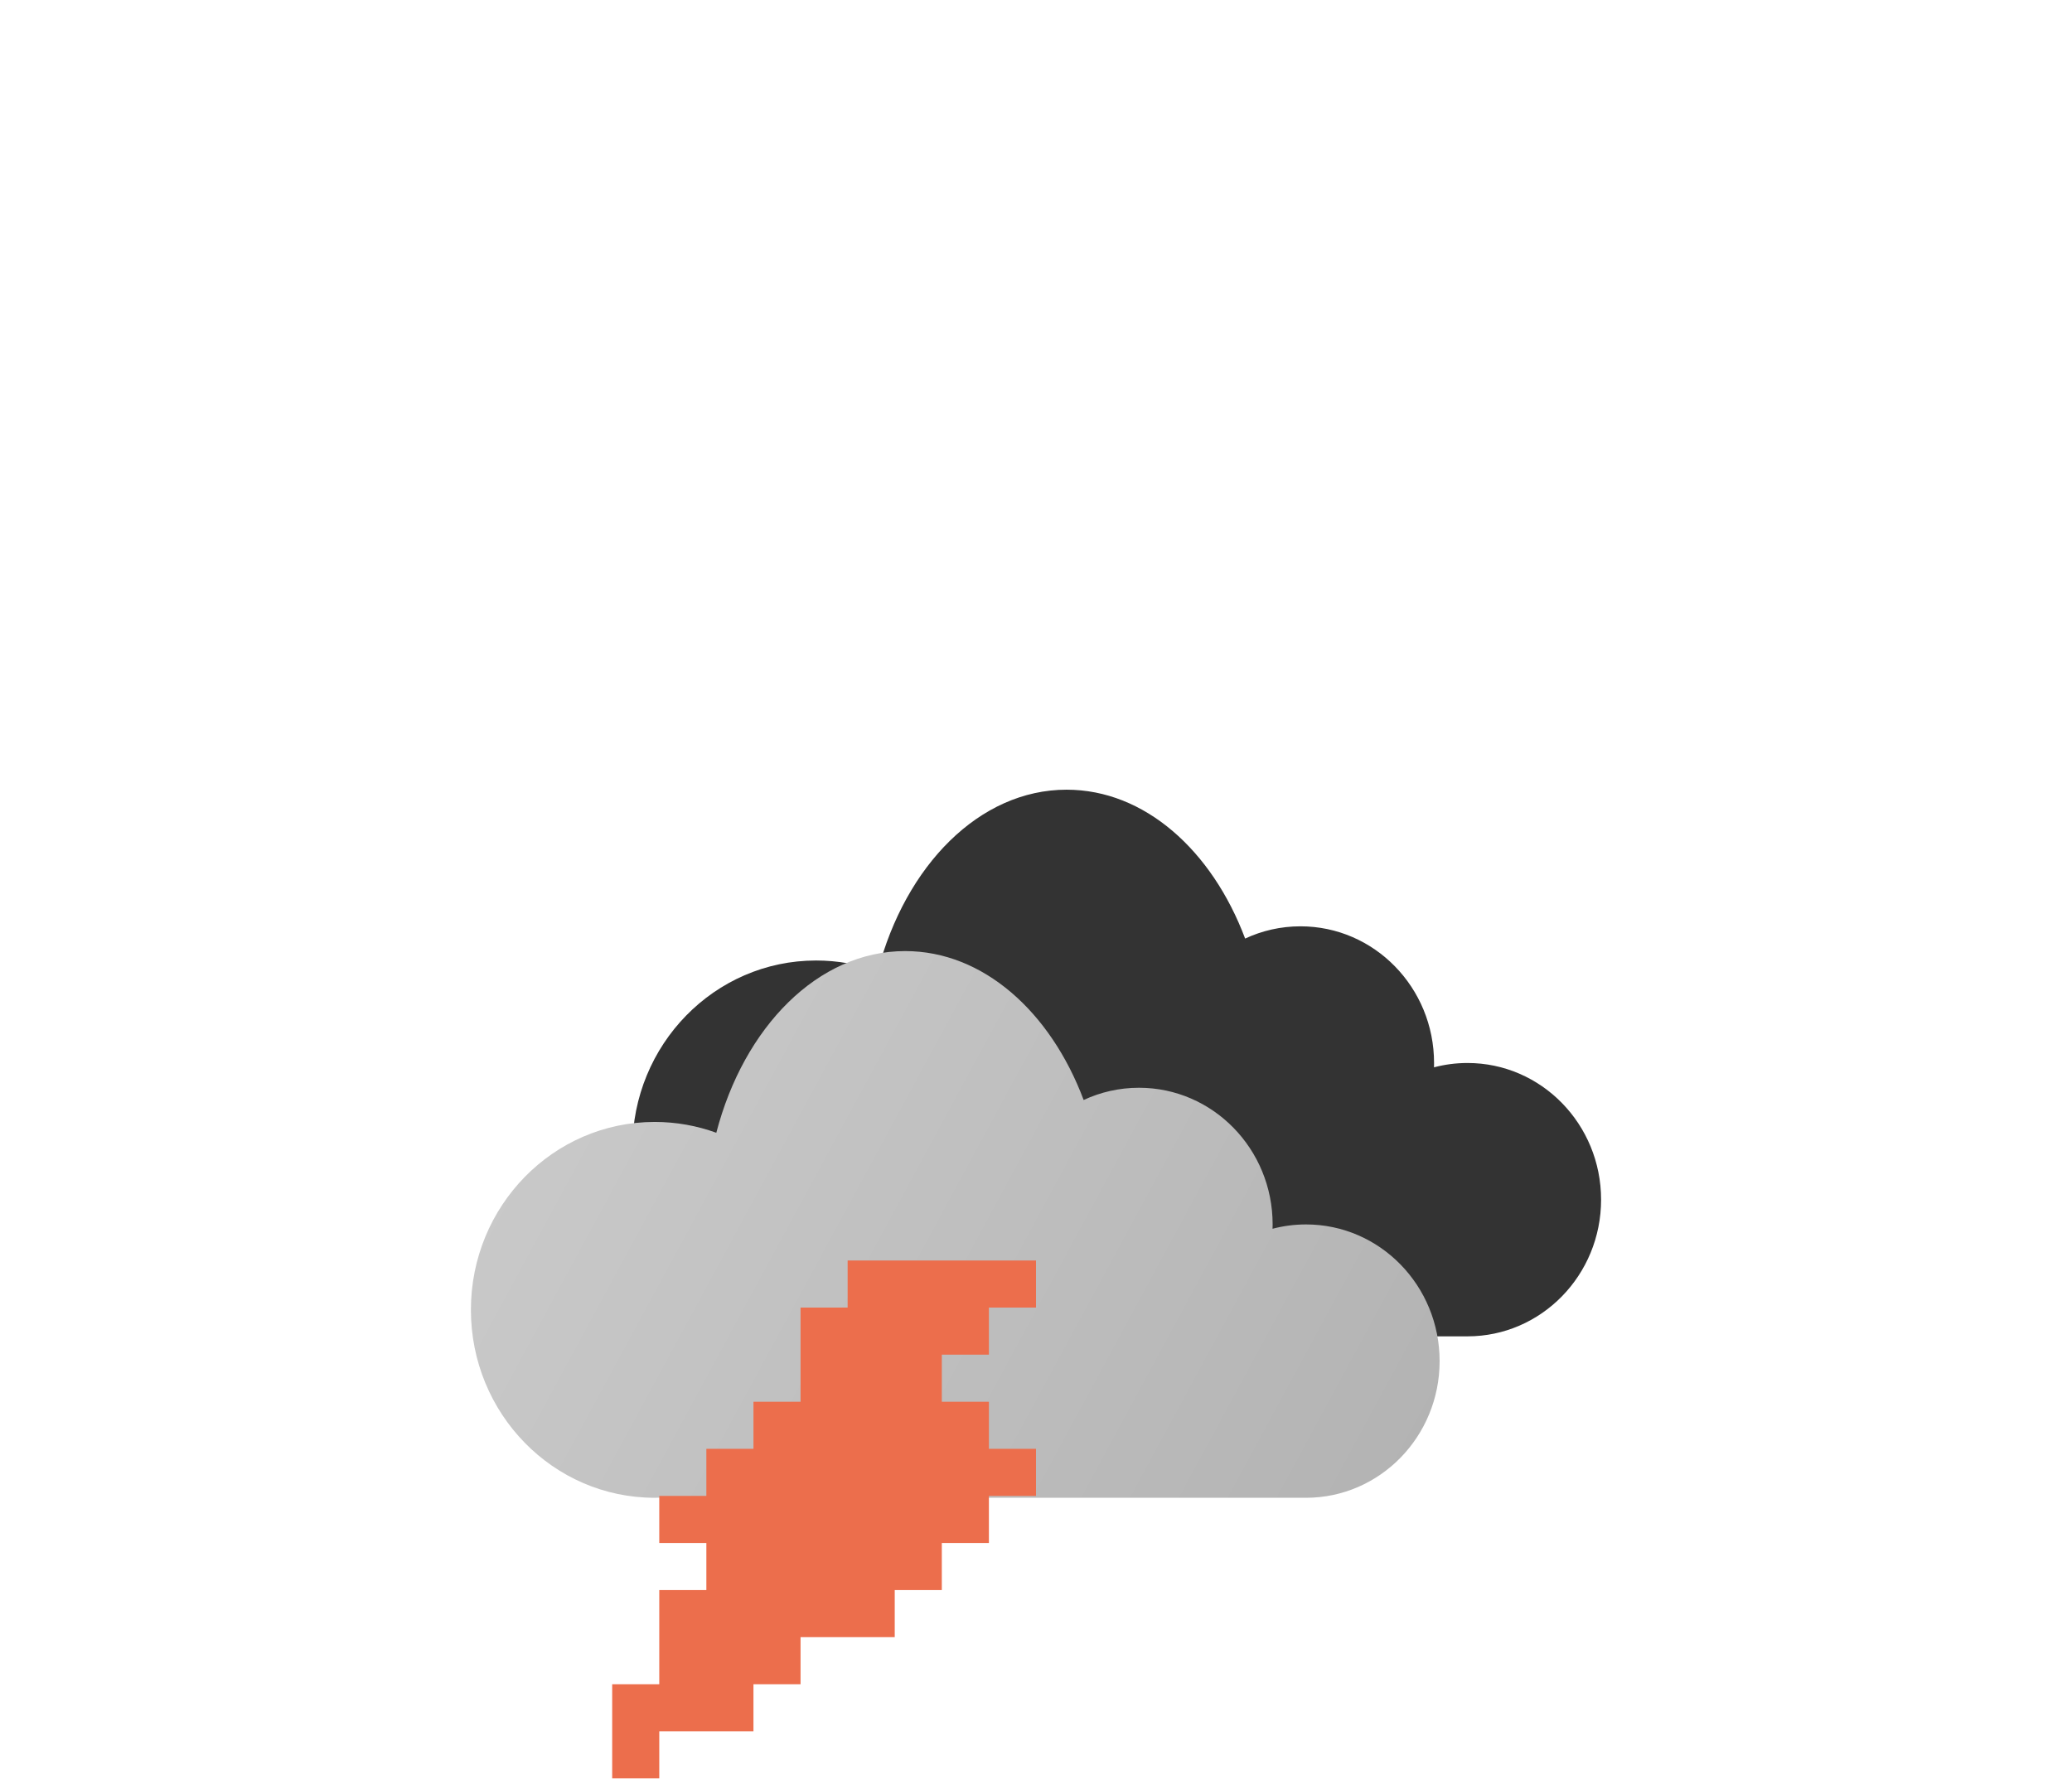 <svg width="44" height="38" viewBox="0 0 44 38" fill="none" xmlns="http://www.w3.org/2000/svg">
<g filter="url(#filter0_ddd_20_192)">
<path fill-rule="evenodd" clip-rule="evenodd" d="M31.163 21.384C32.73 21.384 34 20.084 34 18.481C34 16.878 32.73 15.578 31.163 15.578C30.917 15.578 30.679 15.61 30.452 15.67C30.453 15.64 30.453 15.609 30.453 15.578C30.453 13.975 29.183 12.675 27.616 12.675C27.197 12.675 26.799 12.768 26.441 12.935C25.736 11.058 24.303 9.773 22.65 9.773C20.8 9.773 19.226 11.383 18.639 13.632C18.23 13.482 17.789 13.401 17.33 13.401C15.175 13.401 13.429 15.188 13.429 17.393C13.429 19.597 15.175 21.384 17.33 21.384C17.45 21.384 17.568 21.378 17.685 21.368V21.384H31.163Z" fill="#333333"/>
</g>
<g filter="url(#filter1_ddd_20_192)">
<path fill-rule="evenodd" clip-rule="evenodd" d="M27.734 24.813C29.301 24.812 30.571 23.513 30.571 21.91C30.571 20.306 29.301 19.007 27.734 19.007C27.488 19.007 27.25 19.039 27.023 19.099C27.024 19.068 27.025 19.038 27.025 19.007C27.025 17.404 25.754 16.104 24.187 16.104C23.768 16.104 23.37 16.197 23.012 16.364C22.307 14.486 20.875 13.201 19.222 13.201C17.372 13.201 15.797 14.811 15.211 17.06C14.802 16.911 14.361 16.83 13.902 16.83C11.747 16.83 10 18.617 10 20.821C10 23.026 11.747 24.813 13.902 24.813C14.021 24.813 14.139 24.807 14.256 24.796V24.813H27.734Z" fill="url(#paint0_linear_20_192)"/>
</g>
<g filter="url(#filter2_ddd_20_192)">
<path fill-rule="evenodd" clip-rule="evenodd" d="M18 22.773H22V23.773H21V24.773H20V25.773H21V26.773H22V27.773H21V28.773H20V29.773H19V30.773H17V31.773H16V32.773H14V33.773H13V32.773V31.773H14V30.773V29.773H15V28.773H14V27.773H15V26.773H16V25.773H17V24.773V23.773H18V22.773Z" fill="#EC6E4C"/>
</g>
<defs>
<filter id="filter0_ddd_20_192" x="3.429" y="0.773" width="40.571" height="31.611" filterUnits="userSpaceOnUse" color-interpolation-filters="sRGB">
<feFlood flood-opacity="0" result="BackgroundImageFix"/>
<feColorMatrix in="SourceAlpha" type="matrix" values="0 0 0 0 0 0 0 0 0 0 0 0 0 0 0 0 0 0 127 0" result="hardAlpha"/>
<feOffset dy="1"/>
<feGaussianBlur stdDeviation="5"/>
<feComposite in2="hardAlpha" operator="out"/>
<feColorMatrix type="matrix" values="0 0 0 0 0 0 0 0 0 0 0 0 0 0 0 0 0 0 0.12 0"/>
<feBlend mode="normal" in2="BackgroundImageFix" result="effect1_dropShadow_20_192"/>
<feColorMatrix in="SourceAlpha" type="matrix" values="0 0 0 0 0 0 0 0 0 0 0 0 0 0 0 0 0 0 127 0" result="hardAlpha"/>
<feOffset dy="4"/>
<feGaussianBlur stdDeviation="2.5"/>
<feComposite in2="hardAlpha" operator="out"/>
<feColorMatrix type="matrix" values="0 0 0 0 0 0 0 0 0 0 0 0 0 0 0 0 0 0 0.14 0"/>
<feBlend mode="normal" in2="effect1_dropShadow_20_192" result="effect2_dropShadow_20_192"/>
<feColorMatrix in="SourceAlpha" type="matrix" values="0 0 0 0 0 0 0 0 0 0 0 0 0 0 0 0 0 0 127 0" result="hardAlpha"/>
<feMorphology radius="1" operator="erode" in="SourceAlpha" result="effect3_dropShadow_20_192"/>
<feOffset dy="2"/>
<feGaussianBlur stdDeviation="2"/>
<feComposite in2="hardAlpha" operator="out"/>
<feColorMatrix type="matrix" values="0 0 0 0 0 0 0 0 0 0 0 0 0 0 0 0 0 0 0.2 0"/>
<feBlend mode="normal" in2="effect2_dropShadow_20_192" result="effect3_dropShadow_20_192"/>
<feBlend mode="normal" in="SourceGraphic" in2="effect3_dropShadow_20_192" result="shape"/>
</filter>
<filter id="filter1_ddd_20_192" x="0" y="4.201" width="40.571" height="31.611" filterUnits="userSpaceOnUse" color-interpolation-filters="sRGB">
<feFlood flood-opacity="0" result="BackgroundImageFix"/>
<feColorMatrix in="SourceAlpha" type="matrix" values="0 0 0 0 0 0 0 0 0 0 0 0 0 0 0 0 0 0 127 0" result="hardAlpha"/>
<feOffset dy="1"/>
<feGaussianBlur stdDeviation="5"/>
<feComposite in2="hardAlpha" operator="out"/>
<feColorMatrix type="matrix" values="0 0 0 0 0 0 0 0 0 0 0 0 0 0 0 0 0 0 0.12 0"/>
<feBlend mode="normal" in2="BackgroundImageFix" result="effect1_dropShadow_20_192"/>
<feColorMatrix in="SourceAlpha" type="matrix" values="0 0 0 0 0 0 0 0 0 0 0 0 0 0 0 0 0 0 127 0" result="hardAlpha"/>
<feOffset dy="4"/>
<feGaussianBlur stdDeviation="2.5"/>
<feComposite in2="hardAlpha" operator="out"/>
<feColorMatrix type="matrix" values="0 0 0 0 0 0 0 0 0 0 0 0 0 0 0 0 0 0 0.14 0"/>
<feBlend mode="normal" in2="effect1_dropShadow_20_192" result="effect2_dropShadow_20_192"/>
<feColorMatrix in="SourceAlpha" type="matrix" values="0 0 0 0 0 0 0 0 0 0 0 0 0 0 0 0 0 0 127 0" result="hardAlpha"/>
<feMorphology radius="1" operator="erode" in="SourceAlpha" result="effect3_dropShadow_20_192"/>
<feOffset dy="2"/>
<feGaussianBlur stdDeviation="2"/>
<feComposite in2="hardAlpha" operator="out"/>
<feColorMatrix type="matrix" values="0 0 0 0 0 0 0 0 0 0 0 0 0 0 0 0 0 0 0.2 0"/>
<feBlend mode="normal" in2="effect2_dropShadow_20_192" result="effect3_dropShadow_20_192"/>
<feBlend mode="normal" in="SourceGraphic" in2="effect3_dropShadow_20_192" result="shape"/>
</filter>
<filter id="filter2_ddd_20_192" x="10" y="20.773" width="15" height="17" filterUnits="userSpaceOnUse" color-interpolation-filters="sRGB">
<feFlood flood-opacity="0" result="BackgroundImageFix"/>
<feColorMatrix in="SourceAlpha" type="matrix" values="0 0 0 0 0 0 0 0 0 0 0 0 0 0 0 0 0 0 127 0" result="hardAlpha"/>
<feOffset dy="1"/>
<feGaussianBlur stdDeviation="1.5"/>
<feComposite in2="hardAlpha" operator="out"/>
<feColorMatrix type="matrix" values="0 0 0 0 0 0 0 0 0 0 0 0 0 0 0 0 0 0 0.12 0"/>
<feBlend mode="normal" in2="BackgroundImageFix" result="effect1_dropShadow_20_192"/>
<feColorMatrix in="SourceAlpha" type="matrix" values="0 0 0 0 0 0 0 0 0 0 0 0 0 0 0 0 0 0 127 0" result="hardAlpha"/>
<feOffset dy="1"/>
<feGaussianBlur stdDeviation="0.5"/>
<feComposite in2="hardAlpha" operator="out"/>
<feColorMatrix type="matrix" values="0 0 0 0 0 0 0 0 0 0 0 0 0 0 0 0 0 0 0.14 0"/>
<feBlend mode="normal" in2="effect1_dropShadow_20_192" result="effect2_dropShadow_20_192"/>
<feColorMatrix in="SourceAlpha" type="matrix" values="0 0 0 0 0 0 0 0 0 0 0 0 0 0 0 0 0 0 127 0" result="hardAlpha"/>
<feMorphology radius="1" operator="erode" in="SourceAlpha" result="effect3_dropShadow_20_192"/>
<feOffset dy="2"/>
<feGaussianBlur stdDeviation="0.5"/>
<feComposite in2="hardAlpha" operator="out"/>
<feColorMatrix type="matrix" values="0 0 0 0 0 0 0 0 0 0 0 0 0 0 0 0 0 0 0.2 0"/>
<feBlend mode="normal" in2="effect2_dropShadow_20_192" result="effect3_dropShadow_20_192"/>
<feBlend mode="normal" in="SourceGraphic" in2="effect3_dropShadow_20_192" result="shape"/>
</filter>
<linearGradient id="paint0_linear_20_192" x1="10" y1="13.295" x2="30.854" y2="24.591" gradientUnits="userSpaceOnUse">
<stop stop-color="#CCCCCC"/>
<stop offset="1" stop-color="#B2B2B2"/>
</linearGradient>
</defs>
</svg>
